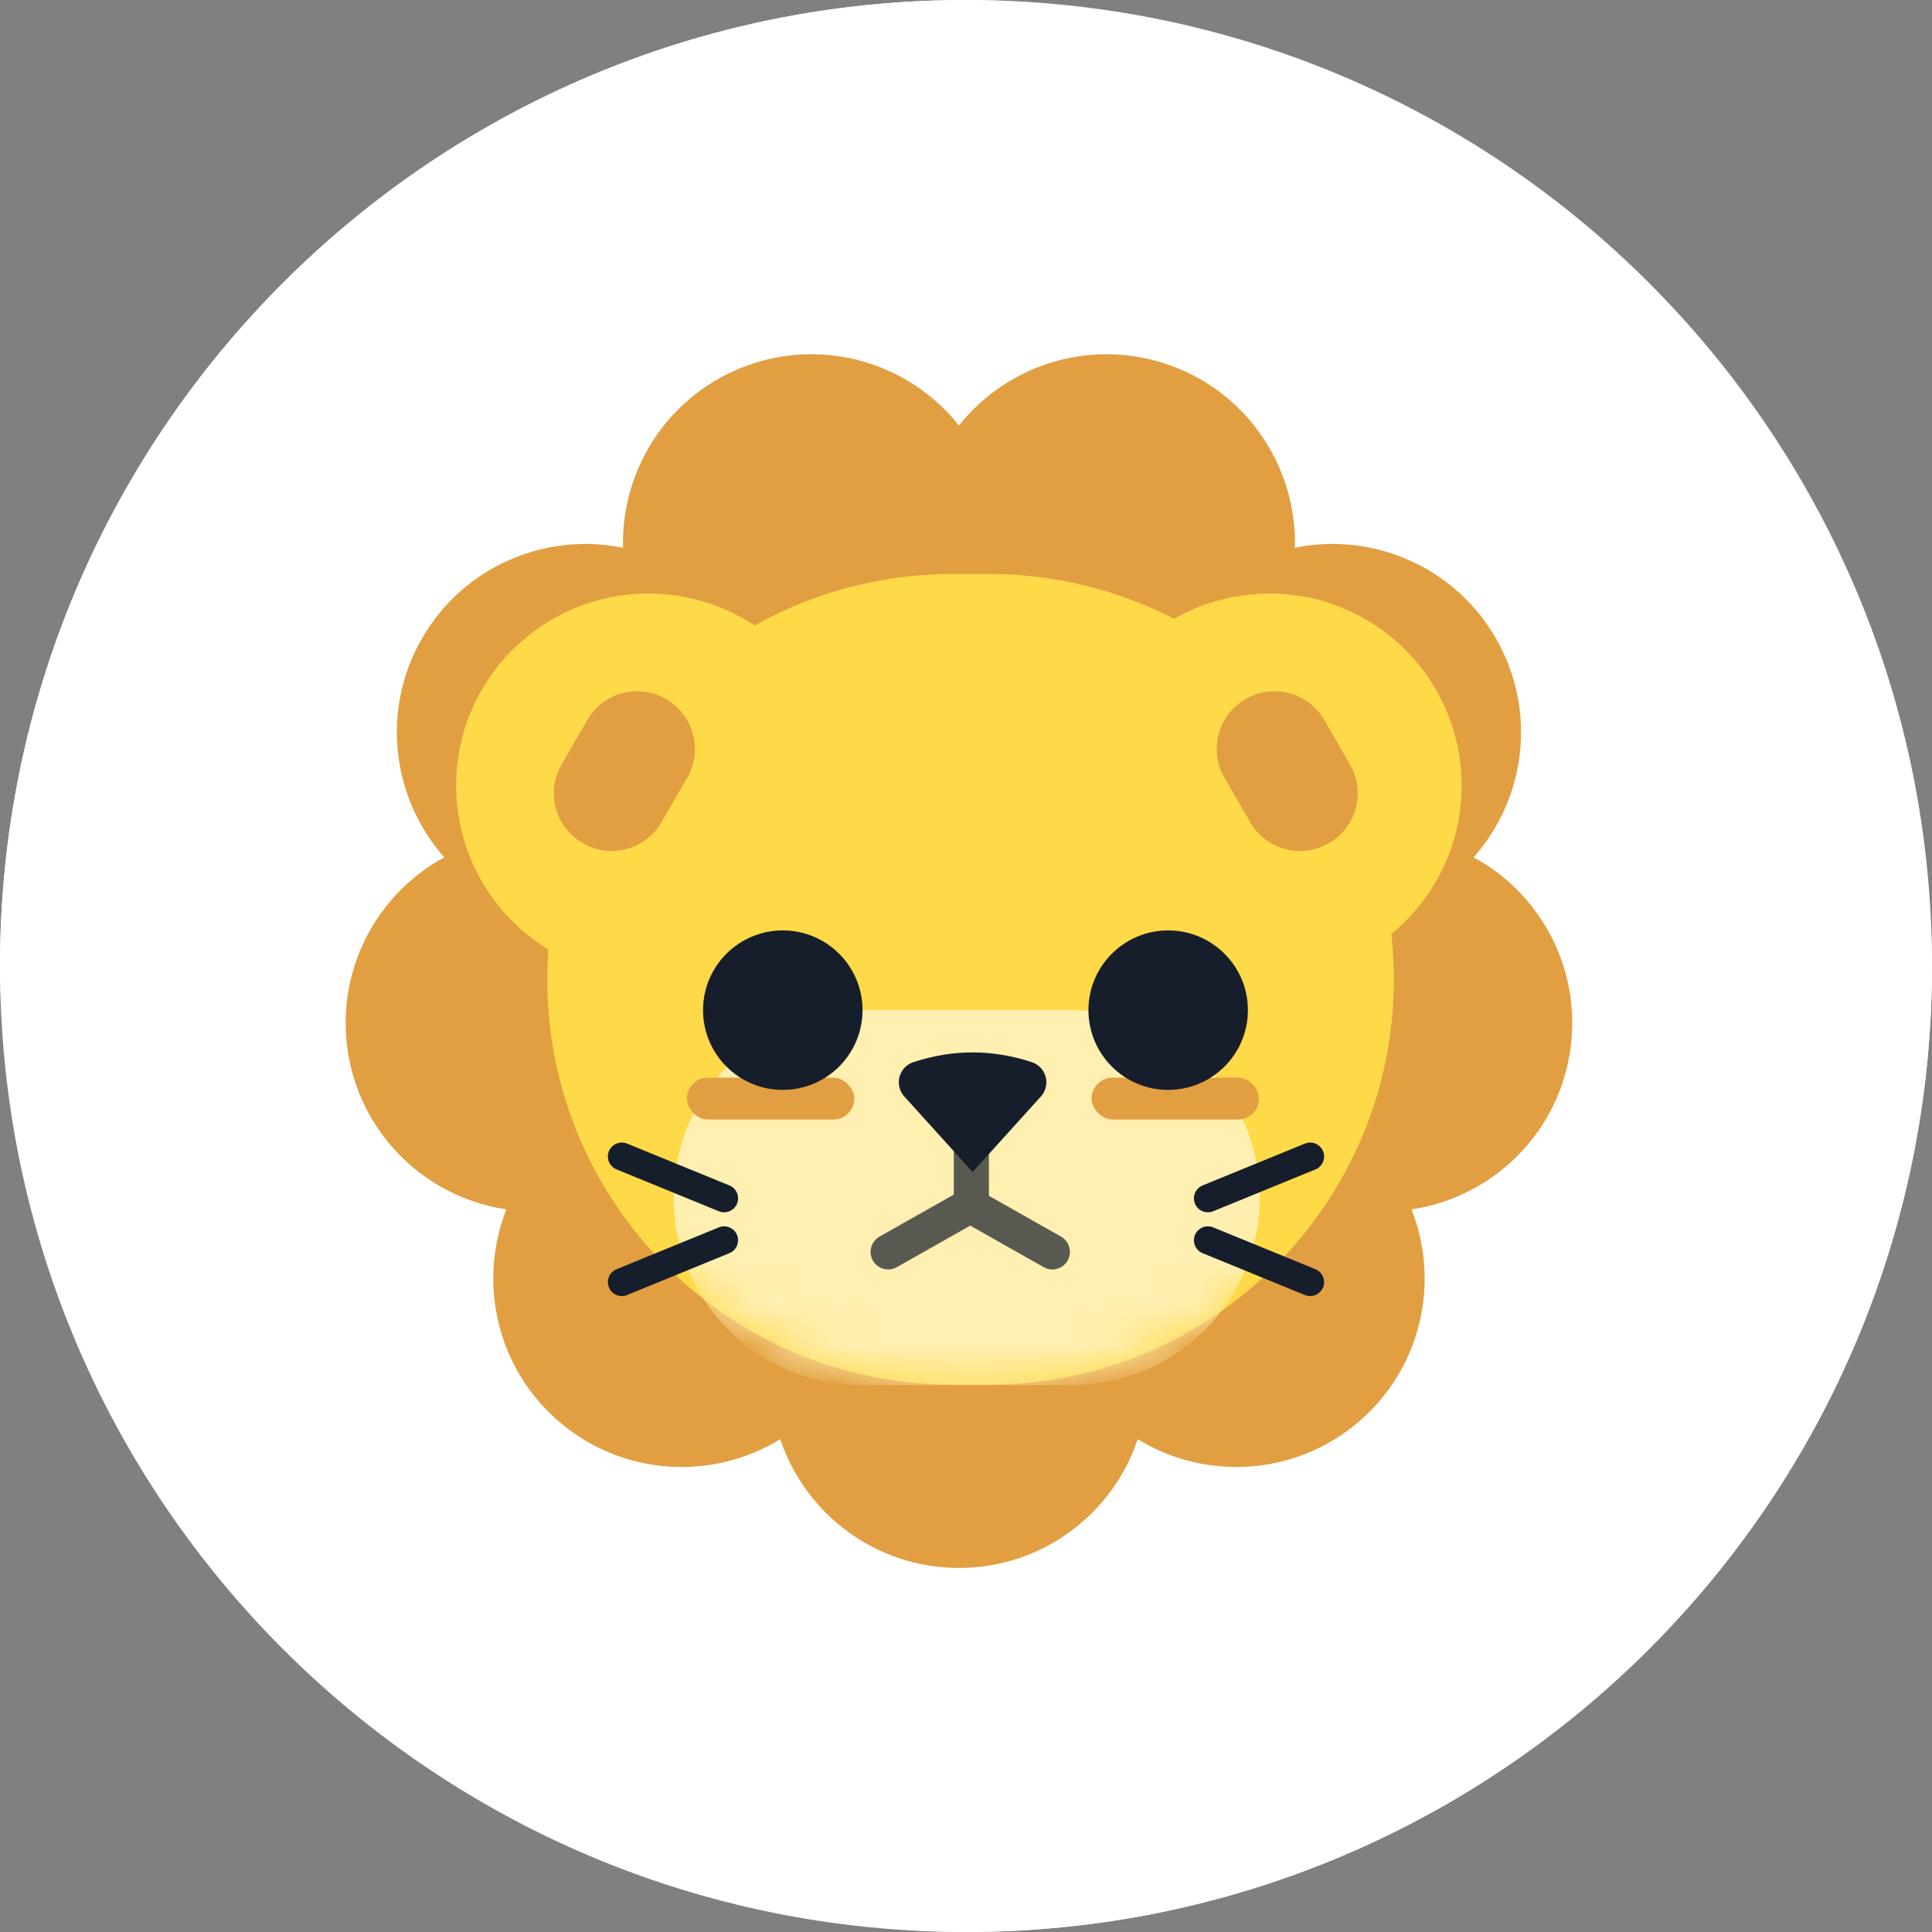<svg height="48" viewBox="0 0 48 48" width="48" xmlns="http://www.w3.org/2000/svg" xmlns:xlink="http://www.w3.org/1999/xlink"><rect x="0" y="0" width="48" height="48" fill="#808080" stroke="none"/><defs><path id="a" d="m10.413.314h.894c5.561 0 10.07 4.508 10.07 10.07 0 5.561-4.508 10.07-10.07 10.07h-.894c-5.561 0-10.07-4.508-10.07-10.07 0-5.561 4.508-10.07 10.07-10.07z"/><mask id="b" fill="#fff"><use fill="#fff" fill-rule="evenodd" xlink:href="#a"/></mask></defs><g fill="none" fill-rule="evenodd"><rect fill="#f0f0f0" height="48" rx="24" width="48"/><g><path d="m24 48c13.255 0 24-10.745 24-24s-10.745-24-24-24-24 10.745-24 24 10.745 24 24 24z" fill="#fff"/><g fill-rule="nonzero"><path d="m10.986 3.199c.62-1.859 2.374-3.199 4.441-3.199 2.067 0 3.821 1.34 4.441 3.199 1.67-1.026 3.875-.925 5.458.404 1.583 1.329 2.066 3.483 1.346 5.305 1.938.287 3.563 1.782 3.922 3.818.359 2.036-.656 3.996-2.379 4.929 1.3 1.466 1.584 3.655.55 5.445-1.034 1.79-3.071 2.639-4.991 2.246.053 1.959-1.136 3.818-3.079 4.525-1.942.707-4.049.048-5.267-1.487-1.218 1.535-3.325 2.194-5.267 1.487-1.942-.707-3.132-2.566-3.079-4.525-1.92.393-3.957-.456-4.991-2.246s-.75-3.979.55-5.445c-1.723-.933-2.738-2.893-2.379-4.929.359-2.036 1.983-3.53 3.922-3.818-.72-1.822-.238-3.976 1.346-5.305 1.583-1.329 3.789-1.43 5.458-.404zm1.991 5.469c-.264.794-.744 1.528-1.432 2.105-.688.577-1.494.923-2.322 1.045.308.778.412 1.648.256 2.533s-.551 1.667-1.107 2.293c.736.398 1.375.998 1.824 1.776.449.778.65 1.631.626 2.468.82-.169 1.695-.119 2.539.188.844.307 1.546.832 2.066 1.488.52-.656 1.222-1.181 2.066-1.488.844-.307 1.719-.356 2.539-.188-.024-.837.177-1.69.626-2.468s1.088-1.378 1.824-1.776c-.556-.626-.951-1.408-1.107-2.293s-.052-1.755.256-2.533c-.828-.122-1.634-.468-2.322-1.045-.688-.577-1.168-1.311-1.432-2.105-.713.439-1.552.692-2.45.692s-1.738-.253-2.45-.692z" fill="#e29f41" transform="matrix(-1 0 0 -1 39.253 38.955)"/><g transform="translate(11.333 13.947)"><g transform="translate(1.92)"><use fill="#fed948" xlink:href="#a"/><path d="m8.141 11.15h5.247c2.572 0 4.657 2.085 4.657 4.657 0 2.572-2.085 4.657-4.657 4.657h-5.247c-2.572 0-4.657-2.085-4.657-4.657 0-2.572 2.085-4.657 4.657-4.657z" fill="#ffefb0" mask="url(#b)"/></g><g fill="#e29f41"><rect height="1.04" rx=".52" width="4.16" x="15.787" y="12.827"/><rect height="1.04" rx=".52" width="4.16" x="5.733" y="12.827"/></g><path d="m11.36 12.442c.49-.162.981-.242 1.471-.242.49 0 .981.081 1.471.242l0-0c.276.091.426.388.335.664-.023.07-.06.134-.109.188l-1.697 1.877-1.697-1.877c-.195-.215-.178-.548.037-.743.054-.049.118-.086.188-.109z" fill="#171e2b"/><g transform="translate(0 .8)"><ellipse cx="4.776" cy="4.77" fill="#fed948" rx="4.776" ry="4.77"/><path d="m5.207 2.618.011.006c.682.394.916 1.266.522 1.948l-.641 1.11c-.394.682-1.266.916-1.948.522l-.011-.006c-.682-.394-.916-1.266-.522-1.948l.641-1.11c.394-.682 1.266-.916 1.948-.522z" fill="#e29f41"/></g><g transform="translate(15.429 .8)"><ellipse cx="4.776" cy="4.77" fill="#fed948" rx="4.776" ry="4.77"/><path d="m6.258 6.198-.011.006c-.682.394-1.554.16-1.948-.522l-.641-1.11c-.394-.682-.16-1.554.522-1.948l.011-.006c.682-.394 1.554-.16 1.948.522l.641 1.11c.394.682.16 1.554-.522 1.948z" fill="#e29f41"/></g><g fill="#171e2b"><circle cx="8.115" cy="11.15" r="1.981"/><circle cx="17.69" cy="11.15" r="1.981"/></g><g opacity=".72" stroke="#171e2b" stroke-width=".872" transform="translate(10.4 13.6)"><path d="m4.413 2.401-2.04 1.154-2.04-1.154" stroke-linecap="round" transform="matrix(-1 0 0 -1 4.746 5.957)"/><path d="m2.4.288v2.073"/></g></g><g stroke="#171e2b" stroke-linecap="round" stroke-width=".693" transform="translate(29.893 28.56)"><path d="m.116 1.213 2.542-1.04"/><path d="m.116 1.213 2.542-1.04" transform="matrix(1 0 0 -1 0 3.467)"/></g><g stroke="#171e2b" stroke-linecap="round" stroke-width=".693" transform="matrix(-1 0 0 1 18.107 28.56)"><path d="m.116 1.213 2.542-1.04"/><path d="m.116 1.213 2.542-1.04" transform="matrix(1 0 0 -1 0 3.467)"/></g></g></g></g></svg>